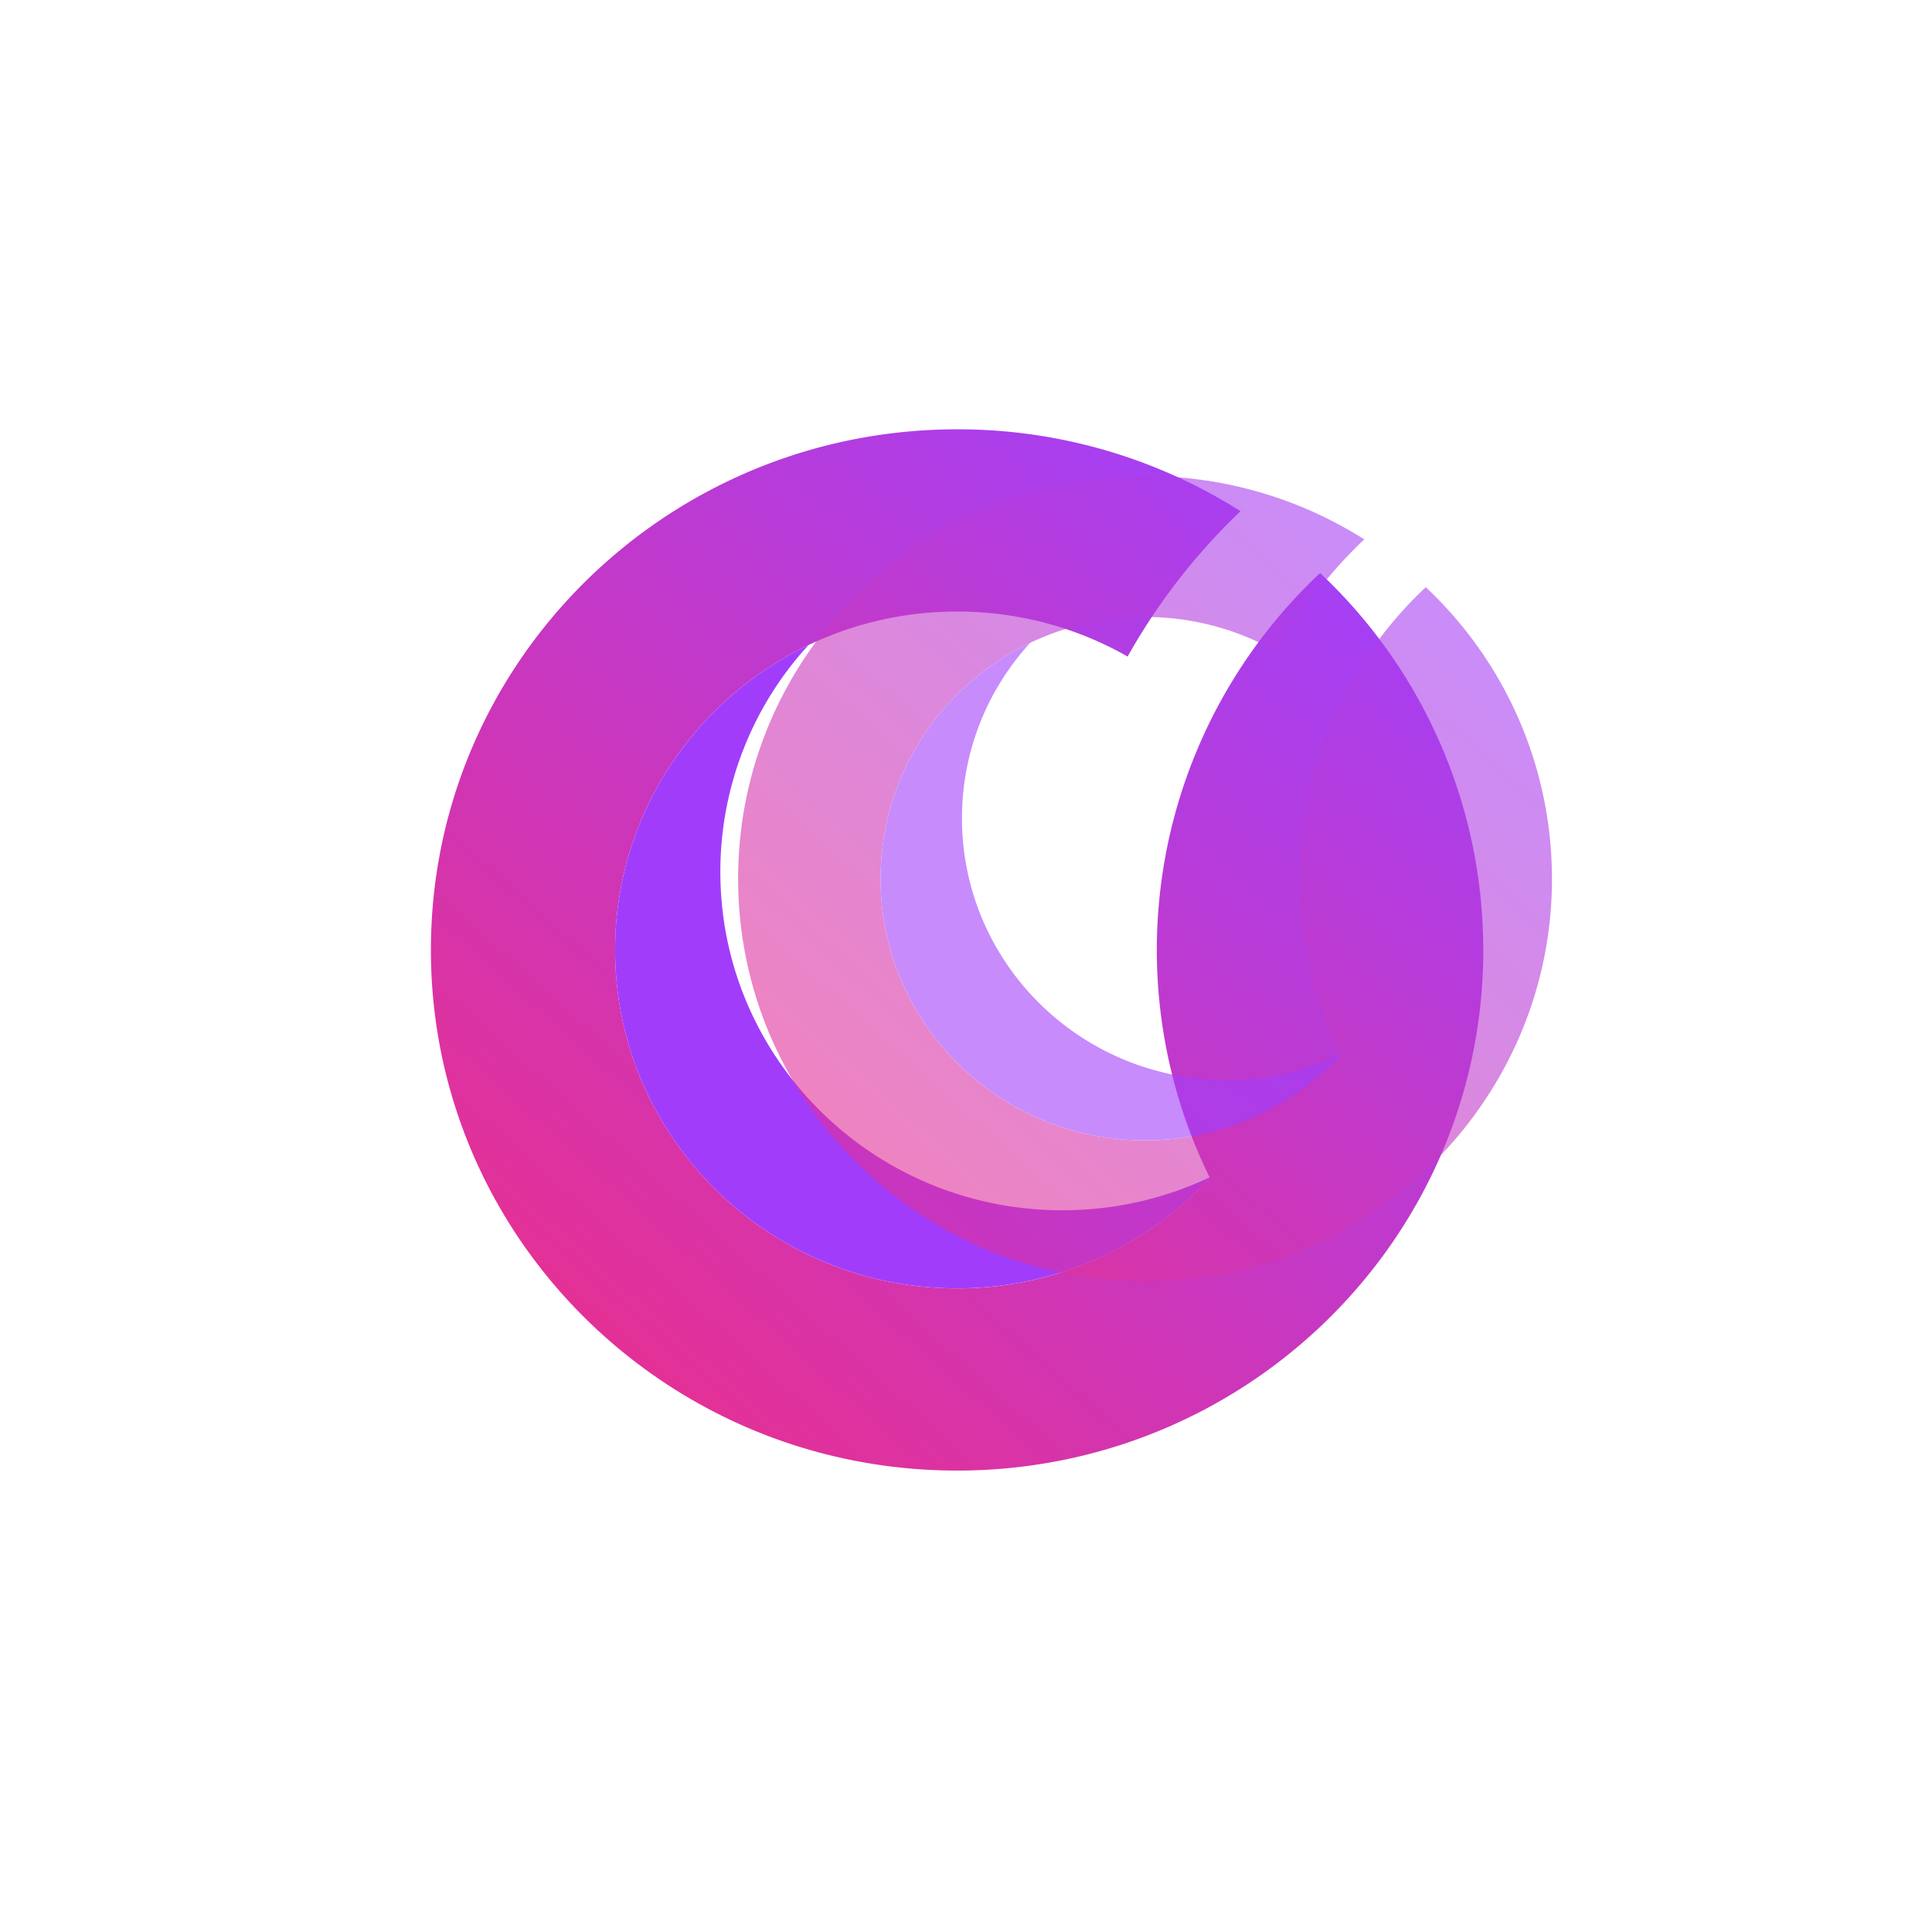 <svg xmlns="http://www.w3.org/2000/svg" width="81" height="80" fill="none" viewBox="0 0 81 80">
  <path fill="url(#a)" fill-rule="evenodd" d="M40.126 61.656c12.091 0 21.912-9.623 22.06-21.554v-.274a21.66 21.66 0 0 0-6.84-15.802 21.658 21.658 0 0 0-4.622 25.359 14.371 14.371 0 0 1-10.598 4.632c-7.918 0-14.337-6.352-14.337-14.189S32.208 25.64 40.126 25.64c2.606 0 5.046.686 7.15 1.887a25.949 25.949 0 0 1 4.734-6.095A22.128 22.128 0 0 0 40.126 18c-12.182 0-22.06 9.772-22.06 21.828 0 12.057 9.878 21.828 22.06 21.828Z" clip-rule="evenodd"/>
  <path fill="#A13DFA" fill-rule="evenodd" d="M50.77 49.336a14.417 14.417 0 0 1-6.232 1.406c-7.919 0-14.337-6.351-14.337-14.188a14.05 14.05 0 0 1 3.694-9.508c-4.797 2.295-8.106 7.156-8.106 12.782 0 7.837 6.418 14.188 14.337 14.188 4.224 0 8.02-1.806 10.645-4.68Z" clip-rule="evenodd"/>
  <g filter="url(#b)" opacity=".6">
    <path fill="url(#c)" fill-rule="evenodd" d="M48.006 53.72c9.35 0 16.945-7.442 17.06-16.669v-.212a16.752 16.752 0 0 0-5.29-12.22 16.748 16.748 0 0 0-3.574 19.611 11.115 11.115 0 0 1-8.196 3.582c-6.124 0-11.087-4.912-11.087-10.972 0-6.061 4.963-10.973 11.087-10.973 2.015 0 3.902.53 5.53 1.46a20.064 20.064 0 0 1 3.66-4.714 17.112 17.112 0 0 0-9.19-2.654c-9.421 0-17.06 7.557-17.06 16.88 0 9.324 7.639 16.881 17.06 16.881Z" clip-rule="evenodd"/>
    <path fill="#A13DFA" fill-rule="evenodd" d="M56.238 44.192a11.15 11.15 0 0 1-4.82 1.088c-6.124 0-11.087-4.912-11.087-10.973 0-2.828 1.08-5.408 2.856-7.353-3.71 1.775-6.268 5.535-6.268 9.885 0 6.061 4.963 10.973 11.087 10.973 3.267 0 6.201-1.397 8.232-3.62Z" clip-rule="evenodd"/>
  </g>
  <defs>
    <linearGradient id="a" x1="55.074" x2="22.747" y1="22.571" y2="58.777" gradientUnits="userSpaceOnUse">
      <stop stop-color="#A440F6"/>
      <stop offset="1" stop-color="#E92F8E"/>
    </linearGradient>
    <linearGradient id="c" x1="59.566" x2="34.566" y1="23.494" y2="51.493" gradientUnits="userSpaceOnUse">
      <stop stop-color="#A440F6"/>
      <stop offset="1" stop-color="#E92F8E"/>
    </linearGradient>
    <filter id="b" width="62.12" height="61.761" x="16.946" y="5.959" color-interpolation-filters="sRGB" filterUnits="userSpaceOnUse">
      <feFlood flood-opacity="0" result="BackgroundImageFix"/>
      <feBlend in="SourceGraphic" in2="BackgroundImageFix" result="shape"/>
      <feGaussianBlur result="effect1_foregroundBlur_52_17194" stdDeviation="7"/>
    </filter>
  </defs>
</svg>

